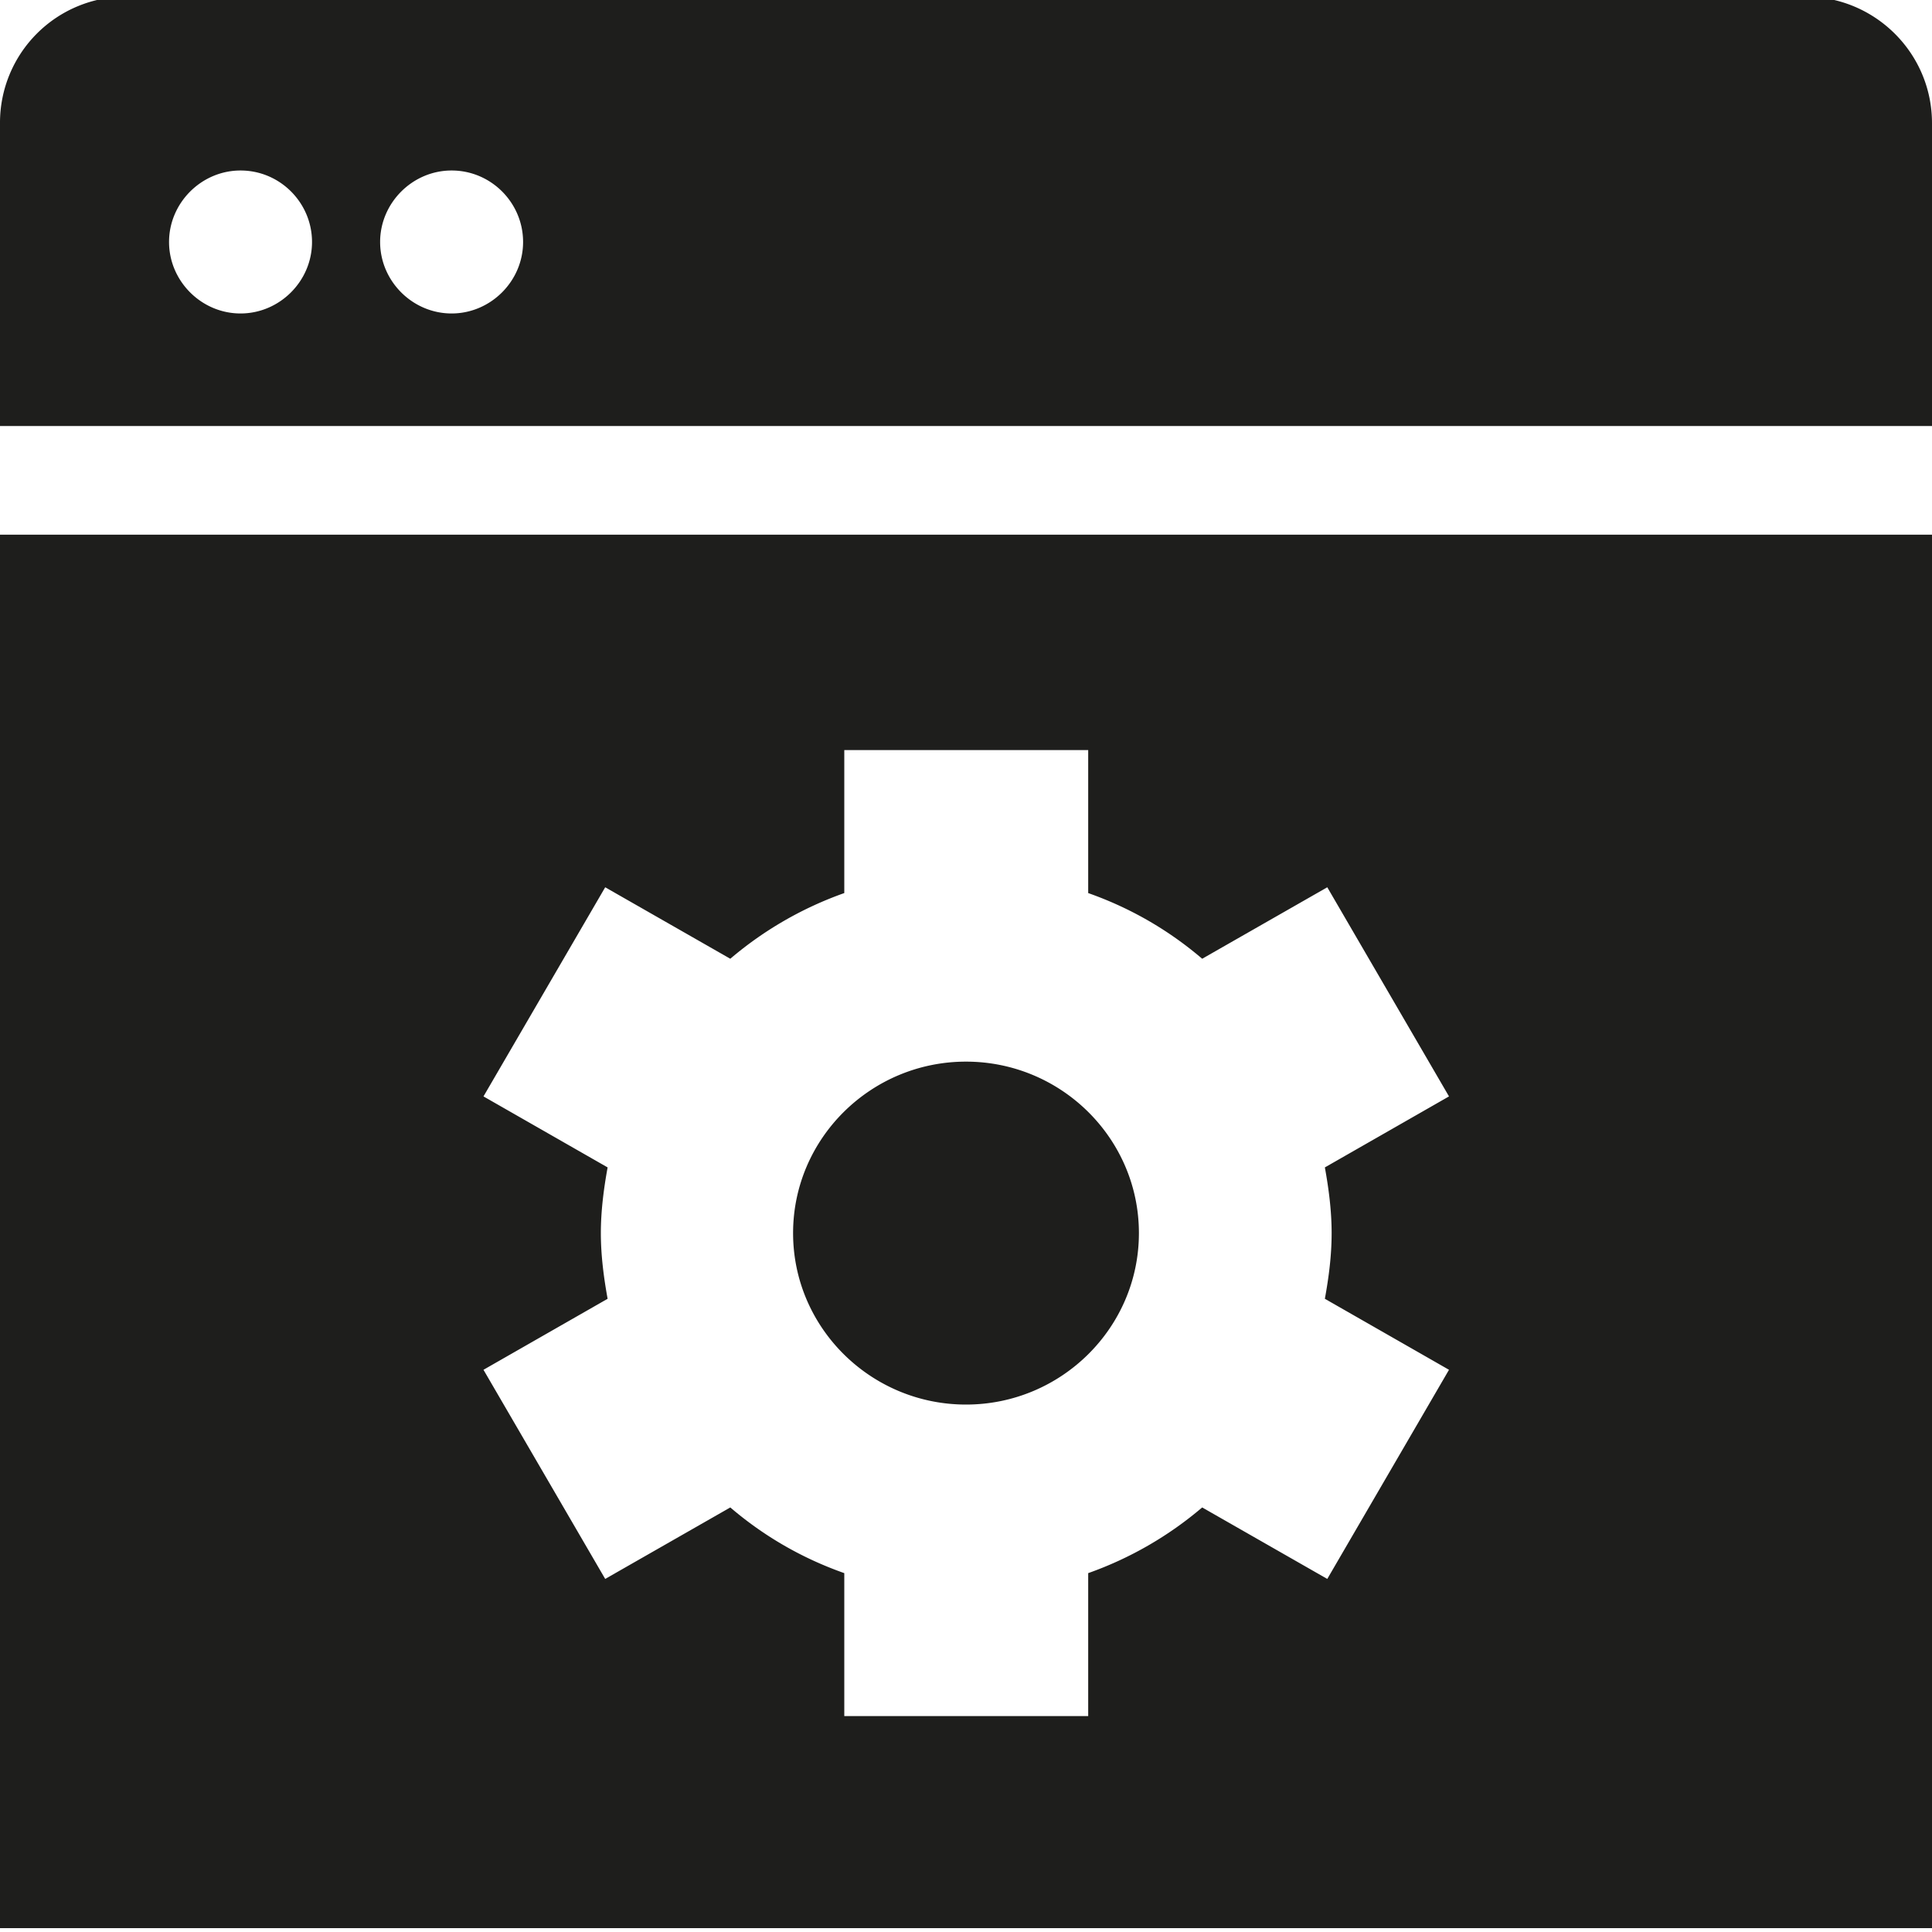 <svg viewBox="0 0 40 40" xmlns="http://www.w3.org/2000/svg">
  <path fill="#1e1e1c" d="M40 8.82V2.55c0-1.45-1.18-2.62-2.63-2.62H2.62A2.61 2.61 0 0 0 0 2.55v6.27zM9.35 3.53c.82 0 1.48.67 1.48 1.48s-.67 1.48-1.48 1.48-1.48-.67-1.48-1.48.67-1.48 1.48-1.48m-4.37 0c.82 0 1.48.67 1.48 1.48s-.67 1.48-1.48 1.48S3.5 5.82 3.5 5.01s.67-1.48 1.48-1.48m18.6 22c0 1.96-1.61 3.55-3.58 3.55s-3.58-1.59-3.58-3.55 1.61-3.55 3.58-3.55 3.58 1.59 3.58 3.55M0 11.07v28.85h40V11.07zm27.57 14.46c0 .47-.06.92-.14 1.36L30 28.36l-2.52 4.33-2.59-1.48a7.5 7.5 0 0 1-2.36 1.36v2.96h-5.05v-2.96c-.88-.31-1.67-.77-2.36-1.36l-2.59 1.48-2.52-4.33 2.57-1.47c-.08-.44-.14-.9-.14-1.36s.06-.92.14-1.36l-2.57-1.47 2.52-4.33 2.59 1.48a7.5 7.5 0 0 1 2.36-1.36v-2.96h5.05v2.96c.88.31 1.67.77 2.36 1.36l2.59-1.48L30 22.7l-2.57 1.47c.08.44.14.9.14 1.36"/>
</svg>
